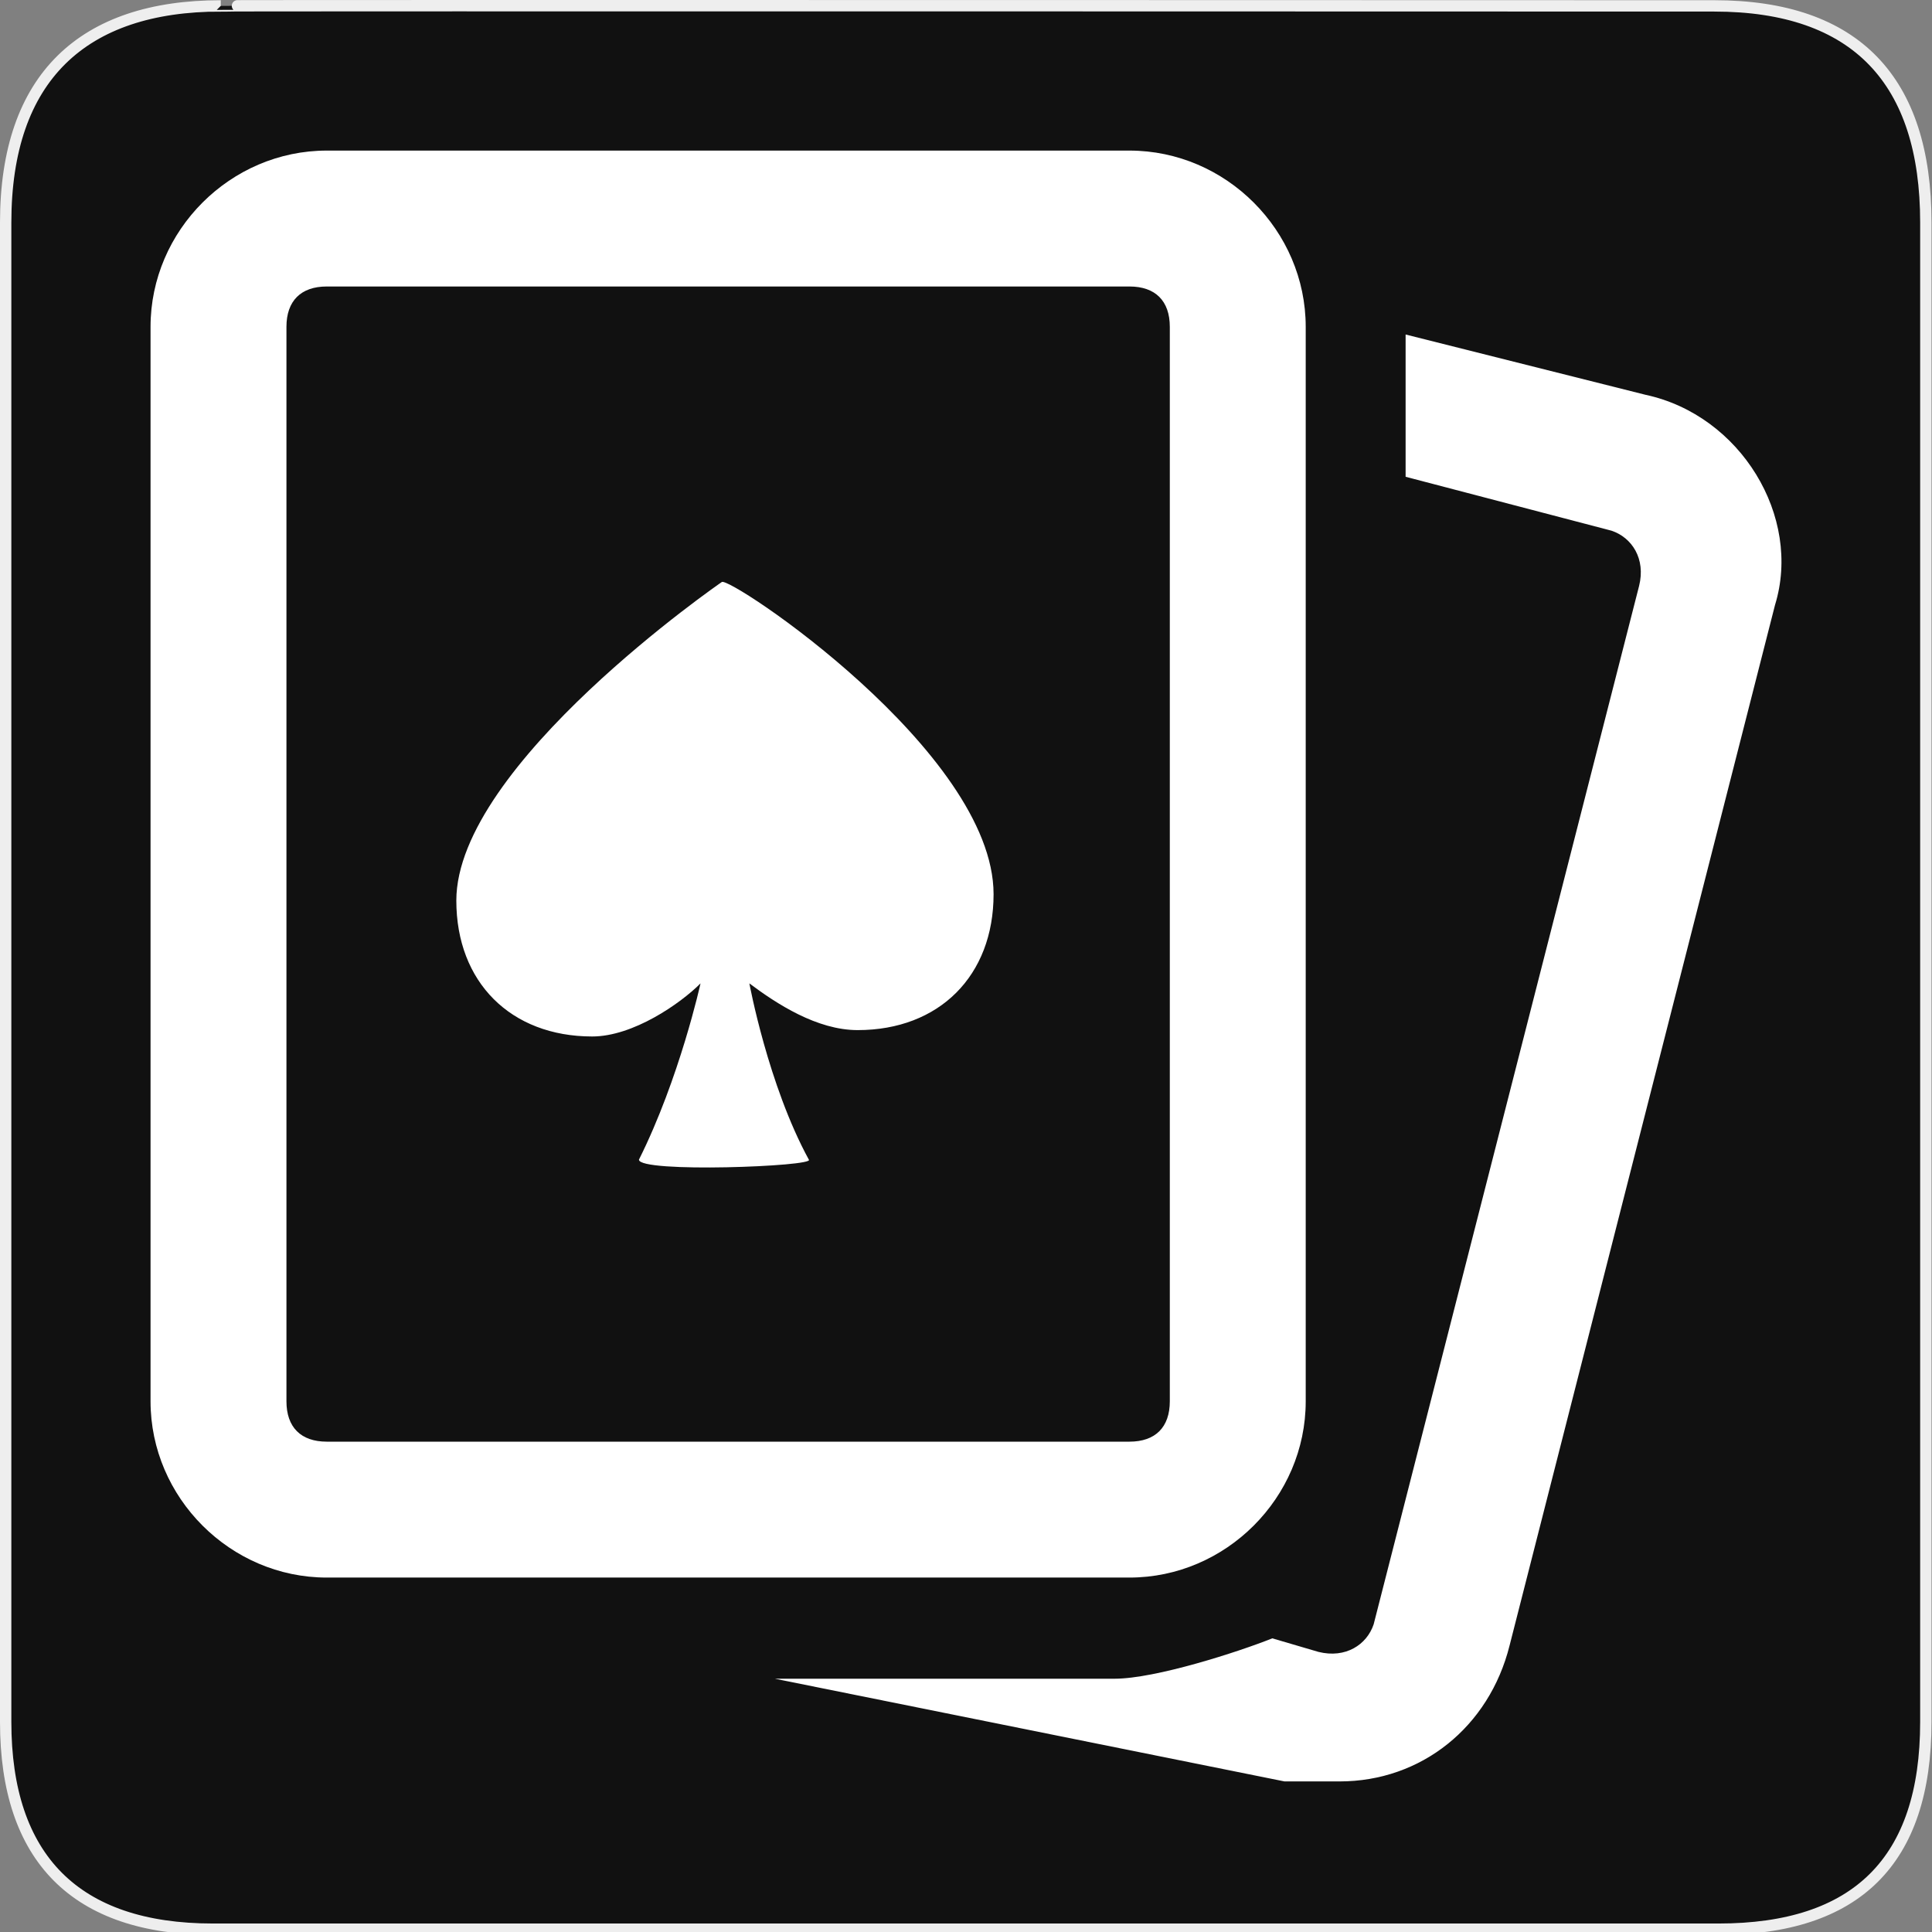 <?xml version="1.0" encoding="UTF-8" standalone="no"?>
<!-- Created with Inkscape (http://www.inkscape.org/) -->

<svg
   xmlns:dc="http://purl.org/dc/elements/1.1/"
   xmlns:cc="http://creativecommons.org/ns#"
   xmlns:rdf="http://www.w3.org/1999/02/22-rdf-syntax-ns#"
   xmlns:svg="http://www.w3.org/2000/svg"
   xmlns="http://www.w3.org/2000/svg"
   xmlns:sodipodi="http://sodipodi.sourceforge.net/DTD/sodipodi-0.dtd"
   xmlns:inkscape="http://www.inkscape.org/namespaces/inkscape"
   version="1.0"
   width="580"
   height="580"
   id="svg2"
   sodipodi:version="0.32"
   inkscape:version="0.91 r"
   sodipodi:docname="games.svg"
   inkscape:output_extension="org.inkscape.output.svg.inkscape">
  <rect width="100%" height="100%" fill="#808080" stroke="none"/>
  <sodipodi:namedview
     inkscape:window-height="1006"
     inkscape:window-width="1920"
     inkscape:pageshadow="2"
     inkscape:pageopacity="0.0"
     guidetolerance="10.0"
     gridtolerance="10.0"
     objecttolerance="10.0"
     borderopacity="1.0"
     bordercolor="#666666"
     pagecolor="#ffffff"
     id="base"
     inkscape:zoom="0.65172414"
     inkscape:cx="306.15835"
     inkscape:cy="373.75893"
     inkscape:window-x="1680"
     inkscape:window-y="0"
     inkscape:current-layer="svg2"
     showgrid="false"
     inkscape:window-maximized="1" />
  <defs
     id="defs4">
    <inkscape:perspective
       sodipodi:type="inkscape:persp3d"
       inkscape:vp_x="0 : 290 : 1"
       inkscape:vp_y="0 : 1000 : 0"
       inkscape:vp_z="580 : 290 : 1"
       inkscape:persp3d-origin="290 : 193.33333 : 1"
       id="perspective2441" />
    <inkscape:perspective
       id="perspective2466"
       inkscape:persp3d-origin="372.04724 : 350.78739 : 1"
       inkscape:vp_z="744.09448 : 526.18109 : 1"
       inkscape:vp_y="0 : 1000 : 0"
       inkscape:vp_x="0 : 526.18109 : 1"
       sodipodi:type="inkscape:persp3d" />
    <inkscape:perspective
       id="perspective3333"
       inkscape:persp3d-origin="372.04724 : 350.78739 : 1"
       inkscape:vp_z="744.09448 : 526.18109 : 1"
       inkscape:vp_y="0 : 1000 : 0"
       inkscape:vp_x="0 : 526.18109 : 1"
       sodipodi:type="inkscape:persp3d" />
    <inkscape:perspective
       id="perspective3401"
       inkscape:persp3d-origin="372.04724 : 350.78739 : 1"
       inkscape:vp_z="744.09448 : 526.18109 : 1"
       inkscape:vp_y="0 : 1000 : 0"
       inkscape:vp_x="0 : 526.18109 : 1"
       sodipodi:type="inkscape:persp3d" />
    <inkscape:perspective
       id="perspective3464"
       inkscape:persp3d-origin="372.04724 : 350.78739 : 1"
       inkscape:vp_z="744.09448 : 526.18109 : 1"
       inkscape:vp_y="0 : 1000 : 0"
       inkscape:vp_x="0 : 526.18109 : 1"
       sodipodi:type="inkscape:persp3d" />
  </defs>
  <g
     id="g1327">
    <path
       d="M 66.275,1.768 C 24.94,1.768 1.704,23.139 1.704,66.804 L 1.704,516.927 C 1.704,557.771 22.599,579.156 63.896,579.156 L 515.92,579.156 C 557.227,579.156 578.149,558.841 578.149,516.927 L 578.149,66.804 C 578.149,24.203 557.227,1.768 514.628,1.768 C 514.624,1.768 66.133,1.625 66.275,1.768 z "
       style="fill:#111;stroke:#eee;stroke-width:3.408"
       id="path1329" />
  </g>
  <path
     inkscape:connector-curvature="0"
     style="color:#000000;line-height:normal;font-family:'Bitstream Vera Sans';-inkscape-font-specification:'Bitstream Vera Sans';text-indent:0;text-align:start;text-transform:none;block-progression:tb;overflow:visible;fill:#ffffff;fill-opacity:1;stroke:none;enable-background:accumulate"
     d="m 98.105,45.207 c -28.937,0 -52.911,23.974 -52.911,52.911 l 0,322.566 c 0,28.937 23.974,52.911 52.911,52.911 l 240.968,0 c 28.937,0 52.911,-23.974 52.911,-52.911 l 0,-322.566 c 0,-28.937 -23.974,-52.911 -52.911,-52.911 z m 0,40.799 240.968,0 c 7.782,0 12.112,4.33 12.112,12.112 l 0,322.566 c 0,7.782 -4.33,12.112 -12.112,12.112 l -240.968,0 c -7.782,0 -12.112,-4.33 -12.112,-12.112 l 0,-322.566 c 0,-7.782 4.33,-12.112 12.112,-12.112 z m 323.869,14.414 0,1.912 0,40.799 61.808,16.185 c 6.12,2.04 10.327,8.415 8.287,16.575 l -79.685,311.729 c -2.04,6.12 -8.415,10.327 -16.575,8.287 l -13.856,-4.068 c -10.2,4.08 -35.103,12.123 -47.342,12.123 l -101.997,0 152.996,30.831 16.575,0 c 24.479,0 44.879,-16.32 50.999,-40.799 l 79.685,-312.366 c 8.16,-26.519 -10.327,-56.991 -38.886,-63.111 z m -205.297,74.315 c 0,0 -79.685,54.823 -79.685,95.622 0,24.479 16.32,40.799 40.799,40.799 12.24,0 26.392,-9.817 32.512,-15.937 0,0 -6.247,28.432 -18.487,52.911 0,4.08 53.039,2.04 50.999,0 -12.24,-22.439 -17.849,-52.911 -17.849,-52.911 8.16,6.12 20.272,14.025 32.512,14.025 24.479,0 40.799,-16.32 40.799,-40.799 0,-42.839 -79.558,-95.75 -81.598,-93.71 z"
     overflow="visible"
     id="path4"
     sodipodi:nodetypes="ssssssssssssssssssccccccccsccscccccssccccssc" />
</svg>
